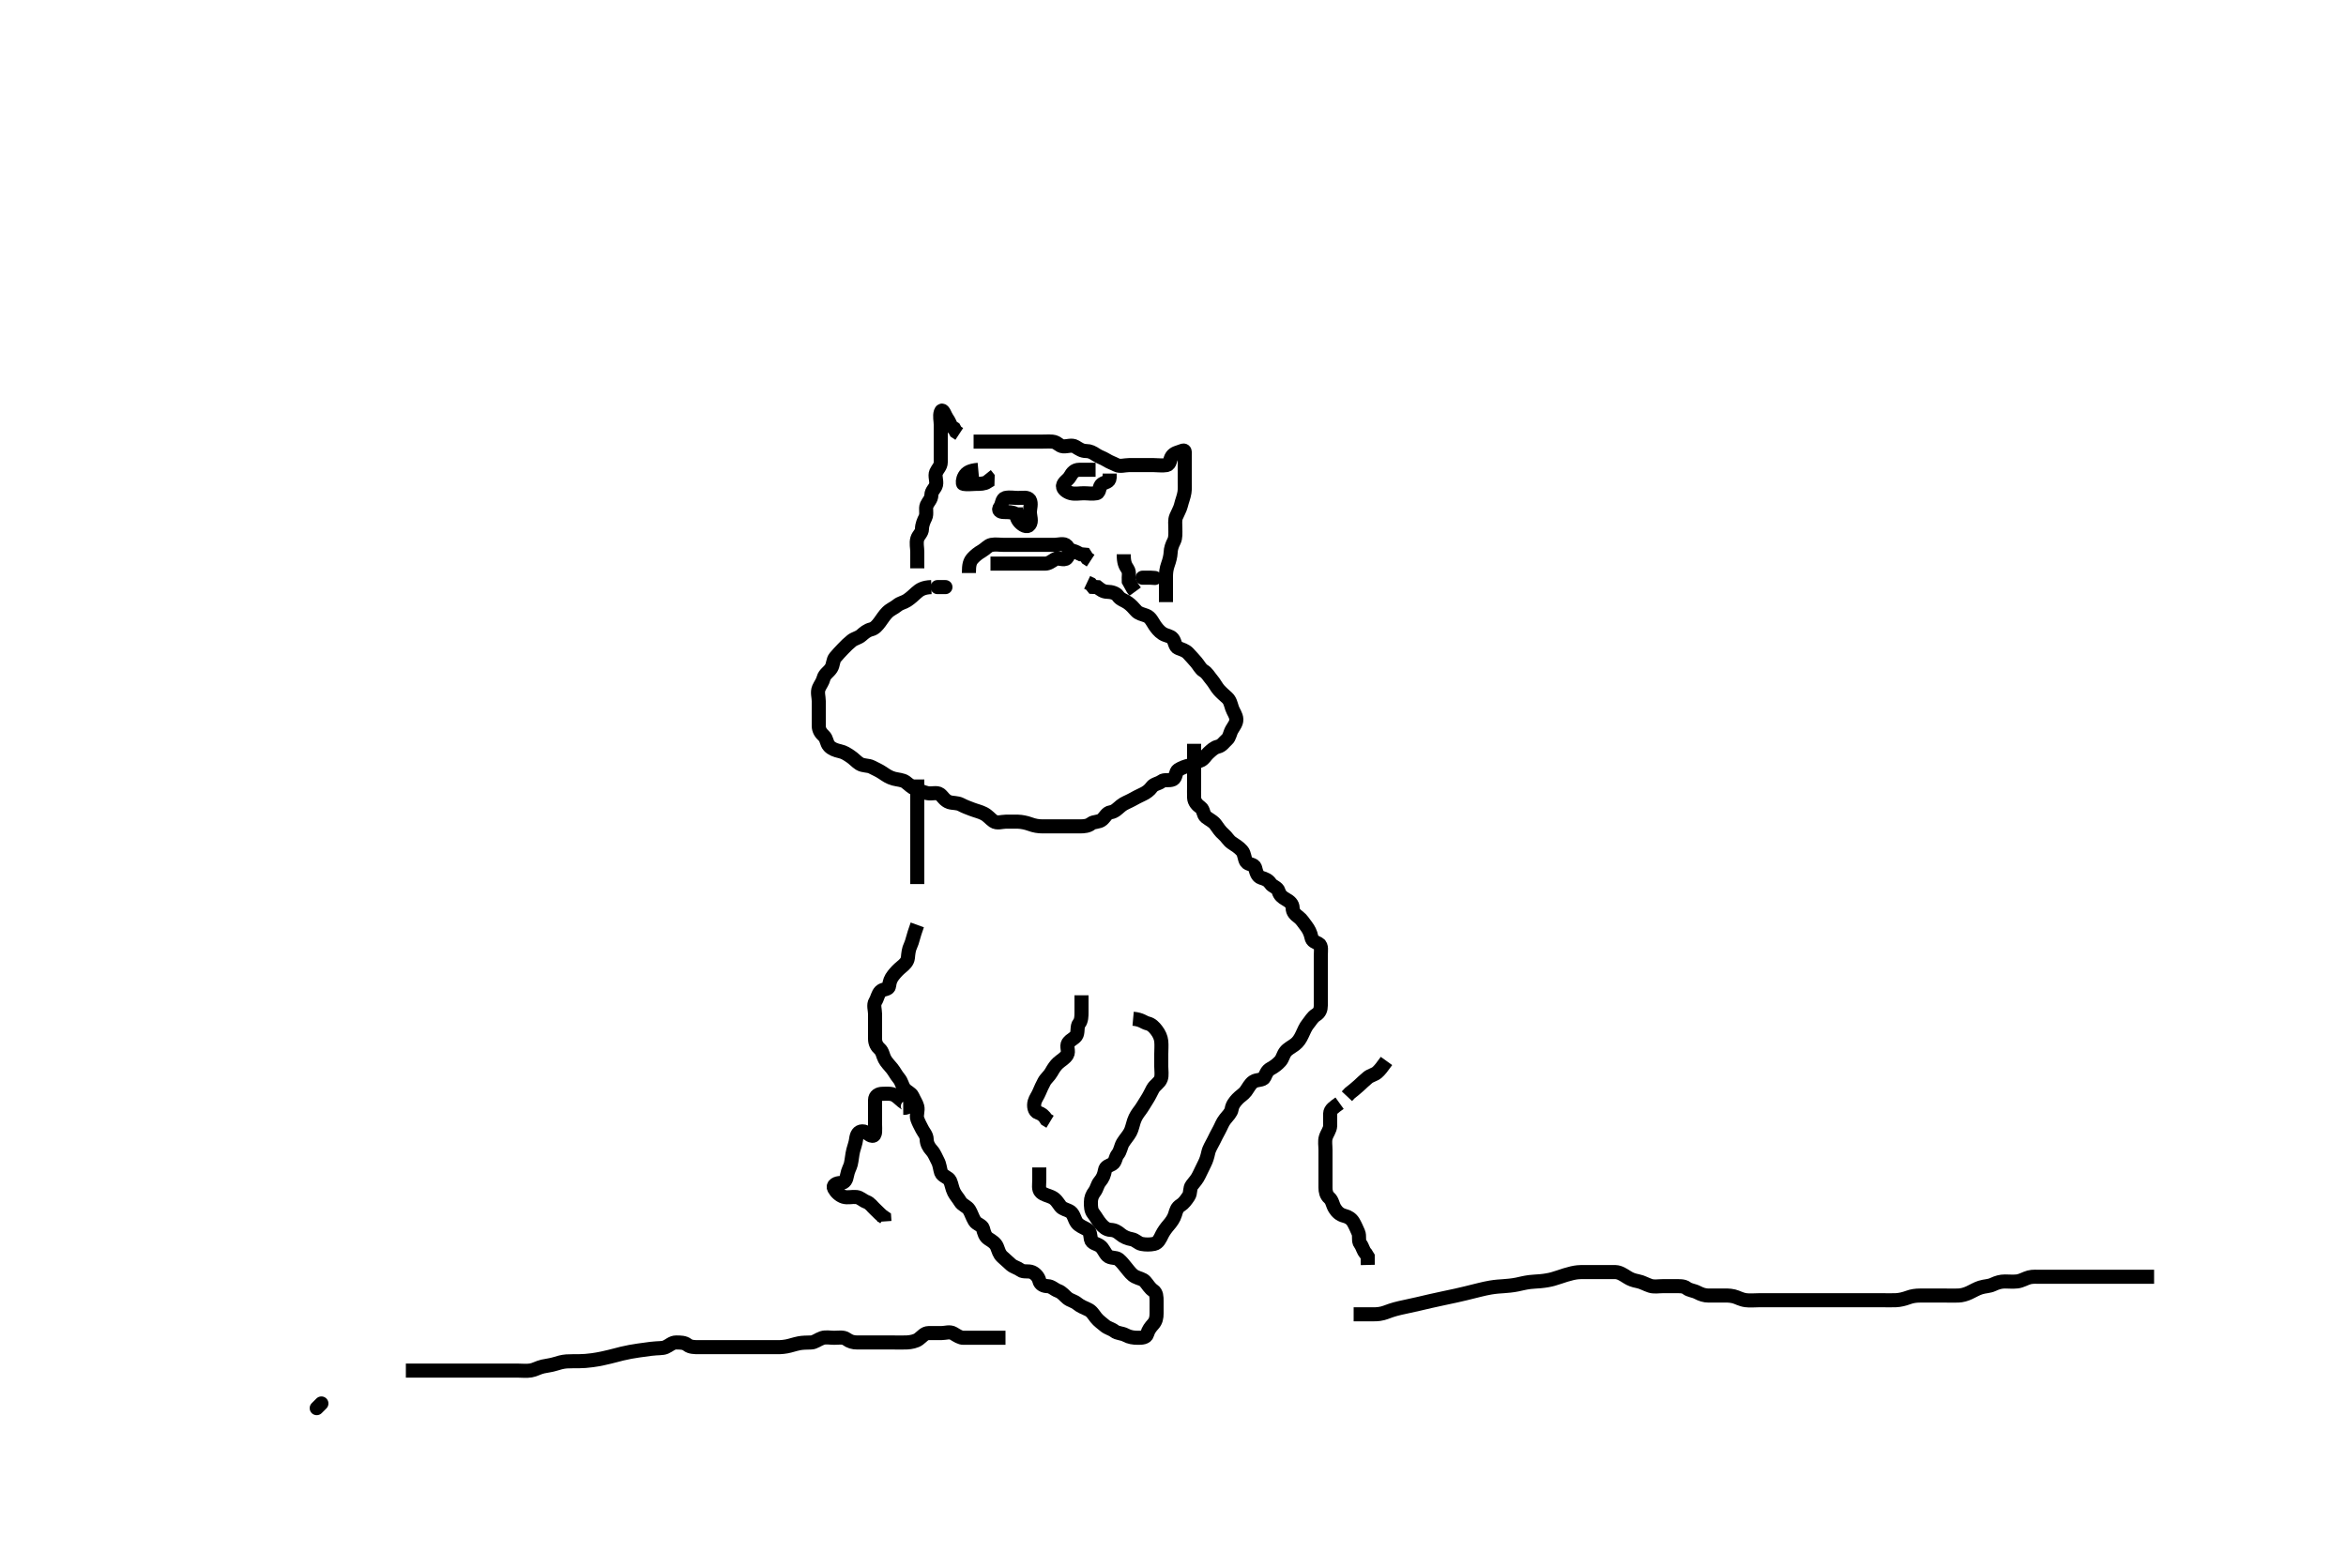<svg width="500" height="334.262" xmlns="http://www.w3.org/2000/svg" xmlns:svg="http://www.w3.org/2000/svg" xmlns:xlink="http://www.w3.org/1999/xlink">
 <!-- Created with SVG-edit - http://svg-edit.googlecode.com/ -->
 <g display="inline" class="layer">
  <title>Layer 1</title>
  <path t="0,196,215,220,235,251,266,282,292,316,317,331,331,376,395,395,395,427,455,455,471,489,499,507,523" d="M195.5,166.131C195.5,167.931 195.5,168.831 195.5,169.731C195.5,170.631 195.5,171.531 195.5,172.431C195.5,173.331 195.5,174.231 195.5,175.131C195.5,175.888 195.5,176.784 195.5,177.647C195.5,178.516 195.5,179.464 195.5,180.382C195.5,181.126 195.5,182.16 195.5,183.131C195.5,183.931 195.5,184.831 195.5,185.731L195.5,186.631L195.5,187.531L195.5,188.431" id="svg_1" stroke-width="3" stroke="#000" fill="none"/>
  <path t="597,635,635,651,659,715,723,851,866,875,891,908,908,939,953,956,971,987,996,1027,1071,1121,1139,1171,1180,1180,1195,1211,1235,1244,1269,1288,1291,1303,1307,1322,1323,1339,1348,1368,1375,1375,1379,1403,1411,1419,1435,1459,1539,1553,1555,1603,1635,1657,1661,1675,1691,1703,1707,1715,1739,1756,1772,1780,1780,1798,1811,1826,1842,1842,1843,1858,1859,1874,1884,1892,1892,1908,1915,1915,1924,1941,1948,1958,1963,1963,1975,1979,1995,2011,2025,2027,2042,2043,2052,2060,2069,2091,2099,2107,2131,2162,2179,2195,2211,2227,2251,2267,2283,2293,2315,2315,2331,2356,2395,2411,2424,2435,2459,2467,2479,2499,2523,2531,2555,2563,2563,2595,2619,2627,2635,2645,2660,2691,2715,2739,2779,2811,2831,2831,2851,2864,2867,2899,2915,2928,2939,2963,2981,2995,2996,3027,3035,3059,3070,3081,3096,3099,3123,3132,3162,3173,3187,3187,3211,3219,3235,3251,3267,3283,3339,3365,3372,3403,3427,3427,3435,3459,3467,3475,3483,3497,3499,3507,3507,3515,3515,3533,3533,3539,3555,3555,3565,4099,4107,4131,4179,4188,4268" d="M195.5,197.131C194.553,199.726 194.478,200.673 194.075,201.495C193.648,202.365 193.589,203.235 193.5,204.131C193.416,204.977 192.761,205.576 192.143,206.078C191.439,206.651 190.886,207.252 190.416,207.846C189.831,208.584 189.589,209.235 189.5,210.131C189.416,210.977 188.268,210.697 187.667,211.298C187.066,211.899 187.017,212.738 186.585,213.416C186.092,214.191 186.5,215.231 186.5,216.131C186.5,216.931 186.5,217.831 186.5,218.731C186.5,219.631 186.499,220.531 186.5,221.431C186.501,222.33 186.885,223.039 187.475,223.556C188.112,224.116 188.137,224.933 188.536,225.695C188.933,226.453 189.51,226.987 190.111,227.731C190.638,228.385 190.954,229.087 191.584,229.846C192.186,230.57 192.241,231.358 192.721,232.01C193.235,232.708 194.163,232.941 194.479,233.652C194.868,234.528 195.275,235.068 195.495,235.835C195.743,236.696 195.211,237.683 195.511,238.52C195.774,239.257 196.101,239.845 196.536,240.695C196.892,241.392 197.481,241.932 197.5,242.831C197.519,243.731 197.944,244.523 198.6,245.231C199.15,245.825 199.435,246.663 199.853,247.431C200.31,248.272 200.318,249.172 200.585,249.931C200.853,250.692 202.144,250.921 202.479,251.652C202.846,252.451 202.894,253.265 203.333,254.131C203.676,254.806 204.25,255.413 204.667,256.131C205.087,256.856 206.11,257.126 206.553,257.835C206.97,258.505 207.232,259.417 207.721,260.231C208.157,260.955 209.297,261.121 209.495,261.835C209.735,262.699 209.916,263.55 210.699,264.047C211.43,264.512 212.173,264.952 212.489,265.742C212.812,266.548 212.957,267.261 213.584,267.847C214.272,268.489 214.826,268.994 215.475,269.556C216.063,270.066 216.844,270.198 217.525,270.706C218.166,271.183 219.172,270.803 219.979,271.152C220.693,271.46 221.319,272.182 221.499,272.932C221.712,273.824 222.5,274.104 223.3,274.131C224.144,274.16 224.676,274.827 225.5,275.131C226.398,275.462 226.86,276.179 227.525,276.706C228.152,277.202 228.927,277.298 229.584,277.847C230.203,278.364 231.082,278.743 231.9,279.106C232.683,279.453 233.114,280.252 233.584,280.846C234.169,281.584 234.887,282.037 235.475,282.556C236.058,283.071 236.917,283.22 237.525,283.706C238.15,284.204 239.12,284.129 239.9,284.556C240.723,285.007 241.6,285.131 242.5,285.131C243.3,285.131 244.278,285.125 244.499,284.33C244.744,283.445 245.201,282.867 245.784,282.215C246.355,281.577 246.5,280.831 246.5,279.931C246.5,279.031 246.5,278.131 246.5,277.331C246.5,276.431 246.485,275.537 245.796,275.078C245.042,274.577 244.623,273.78 244.075,273.156C243.56,272.572 242.786,272.529 241.936,272.095C241.239,271.739 240.738,271.071 240.1,270.28C239.657,269.731 239.038,268.919 238.416,268.415C237.817,267.929 236.664,268.249 236.021,267.61C235.379,266.972 235.154,266.059 234.439,265.556C233.715,265.047 232.67,265.012 232.5,264.131C232.349,263.345 232.4,262.443 231.699,262.047C230.882,261.586 229.985,261.271 229.5,260.61C228.994,259.921 228.858,258.814 228.167,258.298C227.596,257.871 226.479,257.723 226.021,257.11C225.443,256.337 225.043,255.594 224.2,255.184C223.336,254.763 222.519,254.699 221.857,254.078C221.253,253.511 221.5,252.431 221.5,251.531L221.5,250.631L221.5,249.731L221.5,248.831" id="svg_2" stroke-width="3" stroke="#000" fill="none"/>
  <path t="6805,6907,6920,6924,6935,6939,6955,6971,6987,6987,7035,7044,7083,7108,7120,7139,7159,7163,7163,7171,7179,7187,7187,7195,7203,7203,7211,7211,7221,7221,7228,7228,7243,7243,7253,7253,7270,7270,7275,7286,7475,7499,7525,7541,7558,7576,7611,7611,7627,7651,7684,7843,7883,7915,7931,7948,7948,7971,8003,8003,8012,8267,8323,8357,8372,8411,8428,8451,8451,8464,8467,8491,8515,8531,8619,8643,8664,8683,8698,8699,8700,8715,8724,8739,8749,8755,8765,8779,8779,8787,8802,8819,8819,8835,8845,8845,8851,8867,8878,8884,8884,8895,8899,8912,8915,8930,8931,8947,8963,8971,8971,9003,9019,9043,9043,9068,9091,9101,9117,9123,9135,9164,9179,9179,9188,9201,9203,9215,9235,9251,9260,9269,9275,9285,9291,9307,9323,9332,9362,9364,9364,9395,9419,9434,9435,9453,9470,9475,9491,9507,9507,9523,9547,9555,9571,9610,9617,9619,9635,9635,9651,9659,9675,9691,9700,9717,9723,9733,9750,9767,9771,9771,9803,9811,9811,9827,9851,9859,9867,9891,9907,9919,9923,9935,9955,9987,9987,9995,10003,10083,10103,10123,10131,10147,10169,10179,10179,10194,10195,10210,10219,10219,10227,10227,10236,10236,10243,10253,10270,10271,10275,10299,10307,10333,10467,10499,10555,10572,10572,10603,10667,10675,10691,10716,10735,10751,10763,10763,10787,10795" d="M241.5,217.131C243.333,217.298 243.738,217.924 244.6,218.131C245.44,218.333 245.991,218.941 246.475,219.567C247.052,220.313 247.415,221.118 247.499,221.931C247.591,222.826 247.5,223.731 247.5,224.631C247.5,225.531 247.5,226.431 247.5,227.331C247.5,228.231 247.686,229.173 247.415,229.931C247.092,230.832 246.145,231.229 245.667,232.131C245.323,232.779 244.941,233.625 244.4,234.452C243.969,235.111 243.5,235.964 243,236.631C242.5,237.298 242.02,237.921 241.667,238.964C241.405,239.736 241.251,240.633 240.889,241.306C240.444,242.135 239.846,242.721 239.301,243.615C238.894,244.282 238.788,245.375 238.216,246.047C237.702,246.651 237.754,247.698 237.064,248.095C236.318,248.524 235.645,248.579 235.495,249.431C235.332,250.359 235.055,251.095 234.416,251.846C233.849,252.512 233.822,253.285 233.279,254.01C232.796,254.653 232.5,255.331 232.5,256.231C232.5,257.131 232.513,257.981 233.021,258.631C233.62,259.399 233.944,260.095 234.584,260.846C235.152,261.512 235.782,262.088 236.7,262.131C237.599,262.173 238.17,262.528 238.785,263.047C239.451,263.607 240.272,263.963 241.2,264.126C242.052,264.276 242.544,264.985 243.301,265.13C244.184,265.298 245.12,265.299 246,265.11C246.844,264.929 247.253,263.98 247.667,263.131C247.985,262.479 248.557,261.706 249.075,261.106C249.617,260.477 250.186,259.708 250.443,258.831C250.696,257.967 250.862,257.37 251.6,256.909C252.317,256.462 252.811,255.746 253.333,254.964C253.805,254.257 253.513,253.281 254.021,252.631C254.621,251.863 255.148,251.303 255.553,250.431C255.939,249.6 256.336,248.784 256.721,248.031C257.112,247.268 257.329,246.511 257.521,245.631C257.705,244.785 258.253,243.98 258.667,243.131C258.985,242.479 259.427,241.595 259.853,240.831C260.266,240.089 260.509,239.276 261.111,238.531C261.638,237.877 262.391,237.142 262.496,236.431C262.633,235.496 263.171,234.848 263.721,234.252C264.31,233.615 265.029,233.248 265.5,232.61C266.083,231.82 266.417,231.027 267.1,230.567C267.922,230.013 269.142,230.313 269.479,229.61C269.855,228.826 270.051,228.191 270.8,227.778C271.639,227.316 272.27,226.825 272.853,226.184C273.379,225.604 273.461,224.802 274,224.131C274.488,223.524 275.265,223.169 276,222.61C276.664,222.106 277.115,221.419 277.525,220.531C277.9,219.719 278.265,218.832 278.784,218.215C279.341,217.554 279.687,216.8 280.5,216.298C281.264,215.826 281.5,215.131 281.5,214.331C281.5,213.431 281.5,212.531 281.5,211.631C281.5,210.731 281.5,209.831 281.5,208.931C281.5,208.031 281.5,207.131 281.5,206.331C281.5,205.431 281.5,204.531 281.5,203.631C281.5,202.731 281.754,201.564 281.064,201.167C280.318,200.738 279.67,200.679 279.489,199.731C279.331,198.901 278.886,198.01 278.416,197.416C277.831,196.678 277.465,195.993 276.796,195.488C276.045,194.921 275.513,194.426 275.5,193.531C275.487,192.652 274.872,192.138 274.1,191.706C273.282,191.248 272.743,190.817 272.499,189.932C272.278,189.133 271.187,188.939 270.785,188.33C270.286,187.573 269.66,187.341 268.8,187.074C267.934,186.805 267.726,185.804 267.499,184.932C267.29,184.134 266.076,184.359 265.621,183.688C265.197,183.062 265.265,181.975 264.699,181.332C264.034,180.578 263.313,180.162 262.521,179.631C261.815,179.158 261.447,178.374 260.795,177.831C260.117,177.267 259.589,176.467 259.064,175.731C258.586,175.061 257.791,174.738 257.021,174.131C256.396,173.638 256.545,172.57 255.889,172.106C255.171,171.597 254.543,170.934 254.5,170.031C254.457,169.132 254.5,168.331 254.5,167.431C254.5,166.531 254.5,165.631 254.5,164.731C254.5,163.831 254.5,162.931 254.5,162.031C254.5,161.131 254.5,160.331 254.5,159.431L254.5,158.531" id="svg_3" stroke-width="3" stroke="#000" fill="none"/>
  <path t="12463,12611,12621,12636,12643,12659,12660,12724,12779,12787,12899,12907,12920,12923,12936,12939,12939,12947,12956,12979,13194,13210,13218,13226,13307,13340,13347,13371,13374,13374,13374,13381,13381,13390,13390,13390,13395,13531,13547,13556,13699,13715,13724,13724,13743,13763,13900,13939,13971,13995,14010,14010,14035,14059,14067,14091,14211,14252,14275" d="M192.5,236.131C194.039,236.12 193.5,235.518 192.796,235.078C192.122,234.657 191.489,233.912 190.8,233.488C189.979,232.983 189,233.129 188.1,233.131C187.204,233.133 186.518,233.566 186.5,234.431C186.481,235.331 186.5,236.231 186.5,237.131C186.5,237.931 186.5,238.831 186.5,239.731C186.5,240.631 186.722,242.129 185.925,242.084C185.159,242.041 184.698,241.113 183.8,241.131C182.935,241.148 182.585,241.842 182.464,242.803C182.352,243.686 182.054,244.387 181.853,245.183C181.595,246.203 181.571,247.124 181.333,248.131C181.19,248.738 180.719,249.442 180.536,250.495C180.376,251.414 180.065,252.112 179.2,252.131C178.302,252.15 177.379,252.559 177.785,253.331C178.154,254.031 178.915,254.805 179.8,255.074C180.663,255.335 181.604,255.042 182.5,255.131C183.346,255.215 183.862,255.869 184.649,256.156C185.481,256.46 185.915,257.215 186.553,257.778C187.148,258.304 187.721,259.01 188.443,259.488L188.5,260.331" id="svg_4" stroke-width="3" stroke="#000" fill="none"/>
  <polyline timestamps="14980,15067" startTime="1502009870941" id="svg_5" points="67.5,300.131 68.5,299.131 " stroke-linecap="round" stroke-width="3" stroke="#000" fill="none"/>
  <path t="15299,15322,15322,15333,15333,15333,15338,15339,15339,15356,15356,15364,15364,15381,15386,15402,15402,15418,15434,15450,15471,15486,15491,15503,15507,15507,15519,15523,15535,15535,15539,15539,15553,15554,15554,15555,15555,15555,15569,15570,15570,15570,15571,15571,15571,15571,15571,15605,15605,15605,15605,15611,15611,15611,15611,15611,15611,15611,15618,15618,15618,15626,15675,15699,15721,15723,15739,15752,15763,15771,15779,15779,15786,15786,15795,15795,15795,15802,15802,15811,15811,15811,15819,15819,15819,15827,15827,15827,15836,15836,15843,15843,15843,15853,15853,15853,15859,15859,15869,15888,15888,15923,15948,15955,15963,15971,15979,15987,16004,16011,16011,16021,16027,16027,16037,16043,16043,16043,16056,16056,16059,16059,16071,16071,16075,16091,16131,16166,16179,16202,16211,16211,16226,16251,16259,16259,16274,16275,16290,16290,16299,16306,16322,16338,16346,16347" d="M86.5,292.131C90.047,292.131 90.725,292.131 91.921,292.131C92.725,292.131 93.547,292.131 94.579,292.131C95.264,292.131 96.099,292.131 97.1,292.131C97.9,292.131 98.899,292.131 99.664,292.131C100.743,292.131 101.6,292.131 102.5,292.131C103.3,292.131 104.2,292.131 105.1,292.131C106,292.131 106.9,292.131 107.8,292.131C108.7,292.131 109.6,292.131 110.5,292.131C111.3,292.131 112.211,292.245 113.136,292.095C114.009,291.953 114.691,291.482 115.7,291.252C116.489,291.072 117.503,290.973 118.311,290.706C118.96,290.491 119.919,290.225 120.736,290.167C121.603,290.106 122.8,290.139 123.409,290.126C124.372,290.107 125.074,290.069 126.243,289.909C127.108,289.791 127.553,289.704 128.449,289.52C129.334,289.339 130.558,289.03 131.308,288.831C132.062,288.63 132.872,288.409 134.333,288.131C134.905,288.022 135.517,287.929 136.154,287.835C137.457,287.645 138.101,287.564 138.722,287.488C140.333,287.291 141.156,287.42 141.833,287.131C142.661,286.778 143.204,286.133 144.1,286.131C145,286.129 145.889,286.142 146.5,286.631C147.111,287.12 148,287.131 148.911,287.131C149.821,287.131 150.711,287.131 151.7,287.131C152.5,287.131 153.5,287.131 154.3,287.131C155.1,287.131 156.105,287.131 156.736,287.131C157.921,287.131 158.736,287.131 159.311,287.131C160.5,287.131 161.395,287.131 162.264,287.131C163.333,287.131 164.043,287.132 164.895,287.131C165.901,287.13 166.53,287.17 167.667,286.964C168.461,286.82 169.264,286.51 170.333,286.298C171.037,286.158 171.896,286.156 172.897,286.13C173.629,286.11 174.341,285.489 175.21,285.188C175.975,284.923 176.979,285.131 177.8,285.131C178.7,285.131 179.716,284.908 180.416,285.415C181.11,285.917 181.8,286.131 182.7,286.131C183.6,286.131 184.385,286.131 185.325,286.131C186.333,286.131 187.089,286.131 188.042,286.131C188.833,286.131 189.751,286.131 190.495,286.131C191.531,286.131 192.384,286.172 193.336,286.12C194.104,286.079 195.161,285.888 195.786,285.426C196.547,284.864 197.021,284.141 197.9,284.131C198.8,284.12 199.7,284.131 200.6,284.131C201.5,284.131 202.43,283.738 203.215,284.216C204.018,284.706 204.667,285.131 205.325,285.131C206.333,285.131 207.125,285.131 208.153,285.131C208.847,285.131 209.864,285.131 210.8,285.131C211.7,285.131 212.6,285.131 213.5,285.131L214.3,285.131" id="svg_6" stroke-width="3" stroke="#000" fill="none"/>
  <path t="16923,16947,16963,16963,16975,16975,16979,16979,16979,16988,16988,16988,16988,16988,16995,16996,16996,16996,16996,17003,17003,17003,17003,17003,17012,17012,17012,17012,17012,17019,17019,17019,17019,17019,17030,17030,17030,17030,17035,17035,17035,17035,17045,17045,17045,17045,17051,17051,17051,17051,17063,17063,17063,17067,17067,17067,17083,17083,17097,17112,17129,17131,17147,17147,17171,17178,17194,17194,17194,17203,17203,17213,17219,17235,17235,17251,17251,17267,17278,17283,17295,17299,17311,17329,17331,17339,17339,17358,17365,17365,17371,17386,17386,17402,17402,17402,17418,17434,17445,17462,17467,17478,17483,17483,17495,17495,17495,17499,17499,17512,17512,17512,17515,17515,17515,17523,17523,17523,17530,17530,17530,17531,17538,17539,17539,17546,17546,17546,17555,17555,17555,17564,17564,17564,17571,17571,17586,17586,17603,17618,17659,17677,17694,17698,17706,17707,17715,17723,17723,17733,17733,17739,17739,17739,17747,17748,17755,17764,17764,17771,17771,17781,17787,17798,17798,17803,17803,17814,17815,17819,17819,17819,17832,17832,17832,17835,17835,17835,17849,17849,17849,17851,17851,17851,17859,17859,17859,17859,17867,17867,17875,17875,17890,17891,17899,17916" d="M288.5,280.131C290.257,280.131 291.157,280.131 291.905,280.131C292.9,280.13 293.717,280.17 294.7,279.909C295.583,279.676 296.062,279.392 297.364,279.031C298.161,278.81 298.597,278.728 299.496,278.531C300.418,278.328 301.779,278.032 302.216,277.931C303.075,277.733 303.925,277.527 304.784,277.331C306.12,277.025 306.584,276.93 307.525,276.731C308.474,276.53 308.949,276.438 310.333,276.131C311.216,275.935 311.643,275.833 312.479,275.631C313.296,275.433 314.499,275.127 315.3,274.932C316.099,274.738 316.896,274.547 317.7,274.416C318.895,274.222 319.696,274.184 320.479,274.131C321.243,274.079 322.337,273.985 323.347,273.778C324.003,273.644 324.979,273.383 326.021,273.252C326.75,273.161 327.501,273.144 328.247,273.078C329.335,272.983 330.347,272.788 330.979,272.61C331.905,272.35 332.796,272.019 333.689,271.742C334.539,271.477 335.576,271.224 336.264,271.167C337.097,271.098 338.095,271.131 338.843,271.131C339.864,271.131 340.8,271.131 341.7,271.131C342.6,271.131 343.5,271.106 344.3,271.131C345.201,271.16 345.985,271.705 346.822,272.231C347.495,272.654 348.093,272.887 349.095,273.078C350.008,273.253 350.778,273.748 351.7,274.046C352.561,274.323 353.385,274.131 354.325,274.131C355.016,274.131 356.089,274.131 357,274.131C357.9,274.131 358.85,274.058 359.475,274.556C360.083,275.041 360.947,275.037 361.8,275.484C362.552,275.878 363.3,276.13 364.136,276.131C365.153,276.132 365.847,276.131 366.875,276.131C367.822,276.131 368.537,276.07 369.5,276.298C370.308,276.489 370.99,276.976 372.089,277.12C372.992,277.239 373.9,277.131 374.8,277.131C375.7,277.131 376.6,277.131 377.5,277.131C378.172,277.131 379.269,277.131 380.021,277.131C380.817,277.131 381.815,277.131 382.689,277.131C383.7,277.131 384.521,277.131 385.185,277.131C386.185,277.131 387.021,277.131 387.901,277.131C388.8,277.131 389.7,277.131 390.6,277.131C391.5,277.131 392.4,277.131 393.3,277.131C393.9,277.131 395.1,277.131 396,277.131C396.6,277.131 397.8,277.131 398.7,277.131C399.3,277.131 400.5,277.131 401.396,277.131C402.264,277.131 403.334,277.151 404.043,277.126C404.897,277.097 405.898,276.845 406.664,276.556C407.478,276.25 408.299,276.132 409.2,276.131C410.1,276.13 411,276.131 411.9,276.131C412.8,276.131 413.7,276.131 414.6,276.131C415.385,276.131 416.326,276.154 417.333,276.131C418.126,276.113 418.992,275.859 419.711,275.52C420.709,275.05 421.277,274.678 422.1,274.416C423.074,274.106 423.883,274.179 424.743,273.778C425.655,273.354 426.385,273.132 427.325,273.131C428.016,273.13 429.095,273.219 429.911,273.12C430.839,273.008 431.647,272.47 432.479,272.252C433.236,272.054 434.162,272.131 434.962,272.131C435.921,272.131 436.725,272.131 437.547,272.131C438.816,272.131 439.5,272.131 440.184,272.131C441.457,272.131 442.021,272.131 442.901,272.131C444.1,272.131 444.7,272.131 445.6,272.131C446.8,272.131 447.4,272.131 448.3,272.131C449.5,272.131 450.099,272.131 450.979,272.131C451.815,272.131 452.815,272.131 453.689,272.131C454.7,272.131 455.479,272.131 456.478,272.131L457.299,272.131L458.2,272.131L459.1,272.131" id="svg_7" stroke-width="3" stroke="#000" fill="none"/>
  <path t="18907,19042,19056,19071,19091,19099,19108,19115,19131,19147,19180,19187,19187,19187" d="M295.5,226.131C294.621,227.352 294.113,228.037 293.525,228.556C292.942,229.071 292.063,229.196 291.475,229.706C290.826,230.268 290.217,230.811 289.584,231.415C289.003,231.969 288.333,232.464 287.685,232.992L287.069,233.648" id="svg_8" stroke-width="3" stroke="#000" fill="none"/>
  <path t="19220,19274,19282,19306,19322,19330,19330,19346,19364,19378,19388,19388,19394,19394,19405,19410,19421,19426,19438,19442,19460,19467,19467,19477,19513,19514,19514,19525,19540,19555,19602,19626,19637,19650,19666,19682,19698,19723,19731,19745,19759,19778,19780,19797,19835,19899" d="M285.5,235.131C284.279,236.01 283.529,236.487 283.5,237.331C283.47,238.23 283.525,239.131 283.5,239.931C283.471,240.832 282.815,241.554 282.557,242.435C282.314,243.265 282.5,244.131 282.5,245.109C282.5,245.93 282.5,246.831 282.5,247.731C282.5,248.631 282.5,249.531 282.5,250.431C282.5,251.331 282.5,252.231 282.5,253.131C282.5,253.931 282.661,254.743 283.301,255.3C283.986,255.896 283.977,256.757 284.5,257.589C284.968,258.333 285.571,258.895 286.5,259.131C287.324,259.34 288.007,259.74 288.443,260.488C288.867,261.217 289.128,261.879 289.479,262.652C289.843,263.452 289.427,264.481 289.925,265.106C290.411,265.714 290.521,266.61 291.075,267.156L291.496,267.835L291.5,268.731L291.521,269.61" id="svg_9" stroke-width="3" stroke="#000" fill="none"/>
  <polyline timestamps="21940,22146" startTime="1502009870941" id="svg_10" points="201.5,125.131 199.8,125.131 " stroke-linecap="round" stroke-width="3" stroke="#000" fill="none"/>
  <path t="22275,22357,22372,22394,22394,22405,22438,22442,22451,22467,22476,22476,22493,22510,22510,22515,22539,22557,22562,22594,22634,22658,22666,22682,22690,22698,22722,22754,22762,22775,22778,22790,22810,22834,22842,22842,22874,22898,22907,22926,22943,22970,22994,23002,23051,23066,23067,23099,23114,23130,23139,23171,23186,23210,23219,23242,23242,23266,23279,23298,23313,23323,23338,23338,23359,23368,23371,23380,23380,23386,23402,23402,23410,23411,23418,23418,23427,23427,23443,23450,23450,23461,23466,23478,23482,23482,23494,23498,23498,23506,23514,23522,23522,23539,23539,23546,23554,23562,23570,23580,23586,23586,23595,23595,23602,23618,23618,23634,23634,23650,23650,23666,23682,23706,23738,23751,23766,23796,23803,23803,23827,23859,23875,23885,23891,23915,23923,23936,23939,23951,23954,23954,23966,23970,23982,23983,23999,24016,24027,24027,24034,24042,24058,24074,24083,24100,24118,24123,24135,24139,24164,24171,24202,24210,24218,24234,24243,24251,24259,24269,24290,24302,24307,24339,24362,24378,24418,24459,24483,24507,24539,24539,24563,24571,24594,24603,24618,24626,24635,24642,24652,24669,24690,24704,24720,24722,24738,24738,24746,24762,24770,24787,24810,24821,24842,24855,24871,24888,24890,24899,24922,24930,24962,24978,24979,24979,24990,24995,25008,25011,25026,25042,25044,25059,25072,25074,25090,25090,25098,25114,25122,25130,25162,25172,25210,25331" d="M198.5,125.131C196.8,125.188 196.02,125.673 195.3,126.33C194.715,126.863 194.115,127.442 193.333,127.964C192.627,128.436 191.888,128.488 191.215,129.047C190.546,129.603 189.799,129.834 189.1,130.531C188.499,131.13 188.083,131.82 187.5,132.61C187.029,133.248 186.448,133.95 185.699,134.13C184.806,134.343 184.187,134.883 183.584,135.415C182.942,135.981 182.152,136.06 181.525,136.556C180.86,137.083 180.314,137.62 179.667,138.298C179.063,138.93 178.543,139.475 178,140.131C177.501,140.734 177.611,141.701 177.143,142.431C176.63,143.231 175.761,143.665 175.536,144.531C175.31,145.398 174.829,145.937 174.521,146.652C174.133,147.551 174.5,148.531 174.5,149.431C174.5,150.331 174.5,151.231 174.5,152.131C174.5,152.931 174.489,153.831 174.5,154.731C174.51,155.61 174.949,156.269 175.584,156.847C176.231,157.436 176.116,158.335 176.721,159.01C177.276,159.627 178.154,159.923 179,160.11C179.957,160.322 180.506,160.734 181.204,161.184C181.98,161.684 182.511,162.35 183.2,162.774C184.021,163.279 185.035,163.078 185.8,163.484C186.646,163.932 187.316,164.191 188.136,164.742C188.835,165.211 189.494,165.694 190.5,165.964C191.275,166.172 192.383,166.219 192.979,166.652C193.78,167.233 194.291,167.871 195.136,168.156C195.976,168.44 196.638,168.831 197.615,169.046C198.581,169.258 199.652,168.79 200.333,169.298C200.909,169.727 201.318,170.632 202.333,170.964C203.067,171.204 204.035,171.078 204.8,171.484C205.646,171.932 206.394,172.191 207.153,172.484C208.027,172.82 208.909,173.005 209.7,173.415C210.562,173.861 211.052,174.552 211.722,175.009C212.508,175.547 213.5,175.131 214.333,175.131C215.196,175.131 216.136,175.111 216.985,175.132C217.711,175.15 218.702,175.345 219.479,175.631C220.482,176 221.299,176.13 222.2,176.131C223.1,176.132 224,176.131 224.9,176.131C225.8,176.131 226.7,176.131 227.6,176.131C228.5,176.131 229.3,176.131 230.2,176.131C231.1,176.131 231.917,176.041 232.525,175.556C233.15,175.058 234.223,175.277 234.889,174.695C235.588,174.085 235.865,173.26 236.7,173.13C237.615,172.987 238.146,172.367 238.9,171.742C239.557,171.196 240.458,170.897 241.2,170.484C241.964,170.058 242.731,169.654 243.6,169.252C244.262,168.946 244.966,168.46 245.475,167.742C245.939,167.086 246.917,167.041 247.525,166.556C248.15,166.058 249.184,166.485 249.979,166.11C250.685,165.777 250.491,164.505 251.111,164.106C251.854,163.626 252.717,163.323 253.6,163.131C254.444,162.947 254.9,162.413 255.796,162.126C256.556,161.883 256.916,161.048 257.553,160.484C258.254,159.861 258.738,159.338 259.6,159.131C260.44,158.929 260.862,158.194 261.5,157.631C262.084,157.115 262.087,156.303 262.557,155.488C262.953,154.801 263.525,154.131 263.5,153.331C263.471,152.43 262.837,151.705 262.585,150.931C262.305,150.071 262.163,149.28 261.525,148.706C260.947,148.185 260.314,147.638 259.784,147.047C259.246,146.447 258.846,145.571 258.204,144.831C257.626,144.164 257.277,143.413 256.5,142.964C255.878,142.605 255.45,141.7 254.925,141.106C254.357,140.462 253.822,139.846 253.216,139.215C252.666,138.642 251.919,138.438 251.111,138.12C250.385,137.835 250.467,136.761 249.925,136.106C249.426,135.501 248.562,135.534 247.785,135.046C247.045,134.581 246.473,133.817 246.1,133.27C245.667,132.635 245.217,131.554 244.3,131.216C243.452,130.904 242.673,130.779 242.147,130.184C241.584,129.545 241.059,128.96 240.39,128.484C239.61,127.928 238.779,127.783 238.279,127.031C237.876,126.426 236.9,126.142 236,126.131C235.111,126.12 234.5,125.631 233.889,125.142L232.936,125.095L232.447,124.484L231.699,124.132" id="svg_11" stroke-width="3" stroke="#000" fill="none"/>
  <path t="26972,27275,27299,27483,27515,27571,27571,27586,27595,27610,27626,27642,27667,27738,27762,27771,27874,27914,27915,27938,27962,28003,28034,28052,28067,28098,28164,28579,28635,28651,28683,28696,28696,28699,28851,28861,28861,28915,28963,28987,28996,29019,29035,29059,29083,29083,29115,29139,29167,29178" d="M206.5,122.131C206.5,120.331 206.703,119.657 207.333,118.964C207.879,118.364 208.56,117.846 209.2,117.484C210.021,117.019 210.544,116.277 211.301,116.132C212.184,115.964 213.1,116.131 214,116.131C214.9,116.131 215.8,116.131 216.7,116.131C217.6,116.131 218.5,116.131 219.3,116.131C220.2,116.131 221.1,116.131 222,116.131C222.9,116.131 223.8,116.131 224.7,116.131C225.6,116.131 226.774,115.678 227.378,116.352C227.97,117.013 227.934,118.363 227.333,118.964C226.732,119.565 225.564,118.728 224.785,119.216C224.045,119.681 223.5,120.131 222.7,120.131C221.8,120.131 220.9,120.131 220,120.131C219.1,120.131 218.2,120.131 217.3,120.131C216.4,120.131 215.5,120.131 214.7,120.131C213.8,120.131 212.9,120.131 212,120.131L211.1,120.131" id="svg_12" stroke-width="3" stroke="#000" fill="none"/>
  <path t="30291,30362,30370,30378,30386,30410,30459" d="M226.5,117.131C229.053,117.167 229.584,117.847 230.301,118.13L231.215,118.216L231.721,119.01L232.447,119.484" id="svg_13" stroke-width="3" stroke="#000" fill="none"/>
  <path t="32870,32978,33002,33018,33019,33040,33054,33058,33074,33090,33106,33146,33147,33170,33386,33402,33426,33442,33456,33473,33476,33490,33499,33514,33530,33540,33556,33562,33578,33618,33650,33690,33722,33741,33741,33746,33794,33810,33826,34002,34026,34042,34050,34066,34076,34083,34122,34131,34162" d="M195.5,121.131C195.5,119.331 195.5,118.531 195.5,117.631C195.5,116.731 195.23,115.792 195.505,114.835C195.725,114.067 196.487,113.61 196.5,112.731C196.513,111.831 196.886,110.993 197.216,110.331C197.637,109.488 197.172,108.459 197.521,107.652C197.829,106.938 198.481,106.426 198.5,105.531C198.52,104.566 199.318,104.137 199.499,103.33C199.695,102.453 199.172,101.459 199.521,100.652C199.829,99.938 200.498,99.426 200.5,98.531C200.502,97.631 200.5,96.731 200.5,95.831C200.5,94.931 200.5,94.031 200.5,93.131C200.5,92.331 200.5,91.431 200.5,90.531C200.5,89.631 200.22,88.684 200.505,87.835C200.768,87.051 201.156,87.821 201.521,88.61C201.877,89.381 202.499,89.932 202.557,90.774L203.333,91.298L203.721,92.01L204.447,92.488" id="svg_14" stroke-width="3" stroke="#000" fill="none"/>
  <path t="34507,34586,34610,34666,34698,34714,34746,34764,34794,34794,34814,34828,34849,34866,34906,34946,35010,35018,35018,35058,35082,35096,35106,35106,35130,35170,35194,35250,35250,35299,35322,35386,35398,35442,35530,35538,35549,35565,35610,35658,35706,35706,35778,35810,35827,35842,35858,35874,35887,35906,35922,35938,35954,35986,36018,36274,36298,36306,36306,36314,36323,36337,36337,36338,36346,36362,36363,36370,36370,36378,36378,36386,36394,36394,36410,36410,36420,36426,36436,36453,36453,36470,36470,36487,36487,36659,36674,36674,36690,36730,36762,36786,36810,36835" d="M207.5,94.131C209.3,94.131 210.2,94.131 211.1,94.131C211.9,94.131 212.8,94.131 213.7,94.131C214.6,94.131 215.5,94.131 216.3,94.131C217.2,94.131 218.1,94.131 219,94.131C219.9,94.131 220.8,94.131 221.7,94.131C222.6,94.131 223.503,94.067 224.3,94.131C225.343,94.215 225.715,95.07 226.6,95.131C227.498,95.193 228.43,94.738 229.215,95.216C230.018,95.706 230.6,96.131 231.5,96.131C232.3,96.131 232.887,96.445 233.667,96.964C234.374,97.435 235.045,97.581 235.785,98.046C236.562,98.534 237.177,98.7 237.936,99.095C238.703,99.494 239.7,99.131 240.6,99.131C241.5,99.131 242.3,99.131 243.2,99.131C244.1,99.131 245,99.131 245.9,99.131C246.8,99.131 247.713,99.282 248.6,99.131C249.451,98.986 249.271,97.911 249.784,97.215C250.293,96.524 251.082,96.442 251.889,96.12C252.632,95.825 252.5,96.231 252.5,97.131C252.5,97.931 252.5,98.831 252.5,99.767C252.5,100.615 252.5,101.478 252.5,102.495C252.5,103.331 252.555,104.238 252.443,104.945C252.29,105.914 251.96,106.62 251.667,107.798C251.503,108.454 251.05,109.24 250.667,110.131C250.361,110.842 250.5,111.784 250.5,112.647C250.5,113.61 250.595,114.575 250.216,115.331C249.78,116.198 249.532,116.889 249.495,117.788C249.465,118.537 249.209,119.527 248.925,120.295C248.576,121.242 248.5,122.131 248.5,122.931C248.5,123.831 248.5,124.731 248.5,125.631L248.5,126.531L248.5,127.431L248.5,128.331" id="svg_15" stroke-width="3" stroke="#000" fill="none"/>
  <path t="38683,38858,38970,39010,39090,39362,39402,39421,39438,39506,39506,39786,39906,39962,40146,40250,40282,40314,40690,40834,40890,41090,41106,41122,41146,41170,41178,41196,41213,41242,41290" d="M216.5,108.131C216.5,109.931 216.703,110.605 217.333,111.298C217.879,111.897 218.883,112.526 219.415,111.846C219.981,111.122 219.5,110.031 219.5,109.131C219.5,108.331 219.893,107.318 219.464,106.567C219.069,105.876 217.9,106.131 217,106.131C216.1,106.131 215.178,105.933 214.301,106.132C213.497,106.315 213.638,107.412 213.147,108.078C212.661,108.738 213.111,109.126 214,109.131C214.9,109.136 215.796,109.135 216.475,109.556L217.111,110.12L218,110.131L218.889,110.142" id="svg_16" stroke-width="3" stroke="#000" fill="none"/>
  <path t="43659,44506,44570,44618,44642,45002,45050,45074,45090,45202,45364,45746,45786,45962,45978" d="M208.5,100.131C206.667,100.298 205.993,100.74 205.557,101.488C205.133,102.217 205.144,103.102 205.303,103.131C206.185,103.293 207.1,103.131 208,103.131C208.9,103.131 209.796,103.126 210.464,102.695L210.489,101.742L210,101.131" id="svg_17" stroke-width="3" stroke="#000" fill="none"/>
  <path t="48475,49106,49146,49258,49426,49506,49578,49596,49922,50002,50026,50042,50058,50234,50331,50378,50386,50418,50426,50458,50469,50522,50534,50562,50626,50770" d="M233.5,100.131C231.8,100.131 230.9,100.121 230,100.131C229.021,100.141 228.507,100.759 228.075,101.531C227.617,102.349 226.653,102.722 226.547,103.556C226.455,104.282 227.494,104.949 228.301,105.13C229.178,105.326 230.1,105.131 231,105.131C231.9,105.131 232.816,105.299 233.699,105.13C234.455,104.984 234.175,103.652 234.857,103.188C235.555,102.714 236.443,102.774 236.5,101.831L236.5,100.931" id="svg_18" stroke-width="3" stroke="#000" fill="none"/>
  <path t="54579,54706,54714,54730,54746,54746,54834,54844,54882,54930" d="M239.5,118.131C239.5,119.931 239.814,120.518 240.333,121.298C240.804,122.005 240.5,122.931 240.557,123.831L241,124.631L241.447,125.426L241.936,126.095" id="svg_19" stroke-width="3" stroke="#000" fill="none"/>
  <polyline timestamps="55419,55522,55533" startTime="1502009870941" id="svg_20" points="243.5,123.131 245.3,123.131 246.143,123.188 " stroke-linecap="round" stroke-width="3" stroke="#000" fill="none"/>
  <path t="58571,58722,58754,58770,58783,58786,58794,58810,58820,58826,58841,58898,59026,59035,59036,59052,59070,59090,59103,59106,59130,59167,59174,59177,59185,59193,59217,59237,59242,59252,59322,60162,60210,60225,60227,60250,60274,60314" d="M230.5,212.131C230.5,213.931 230.5,214.831 230.5,215.731C230.5,216.531 230.489,217.52 230,218.131C229.511,218.742 229.789,219.683 229.489,220.52C229.226,221.257 228.189,221.519 227.667,222.298C227.193,223.003 227.903,224.067 227.415,224.846C226.95,225.586 226.163,225.982 225.525,226.556C224.947,227.077 224.507,227.759 224.075,228.531C223.617,229.349 222.892,229.87 222.536,230.567C222.145,231.333 221.827,231.952 221.511,232.742C221.188,233.548 220.725,234.068 220.505,234.835C220.257,235.696 220.447,236.884 221.204,237.126C222.024,237.389 222.553,237.835 223.021,238.61L223.796,239.078" id="svg_21" stroke-width="3" stroke="#000" fill="none"/>
 </g>
</svg>